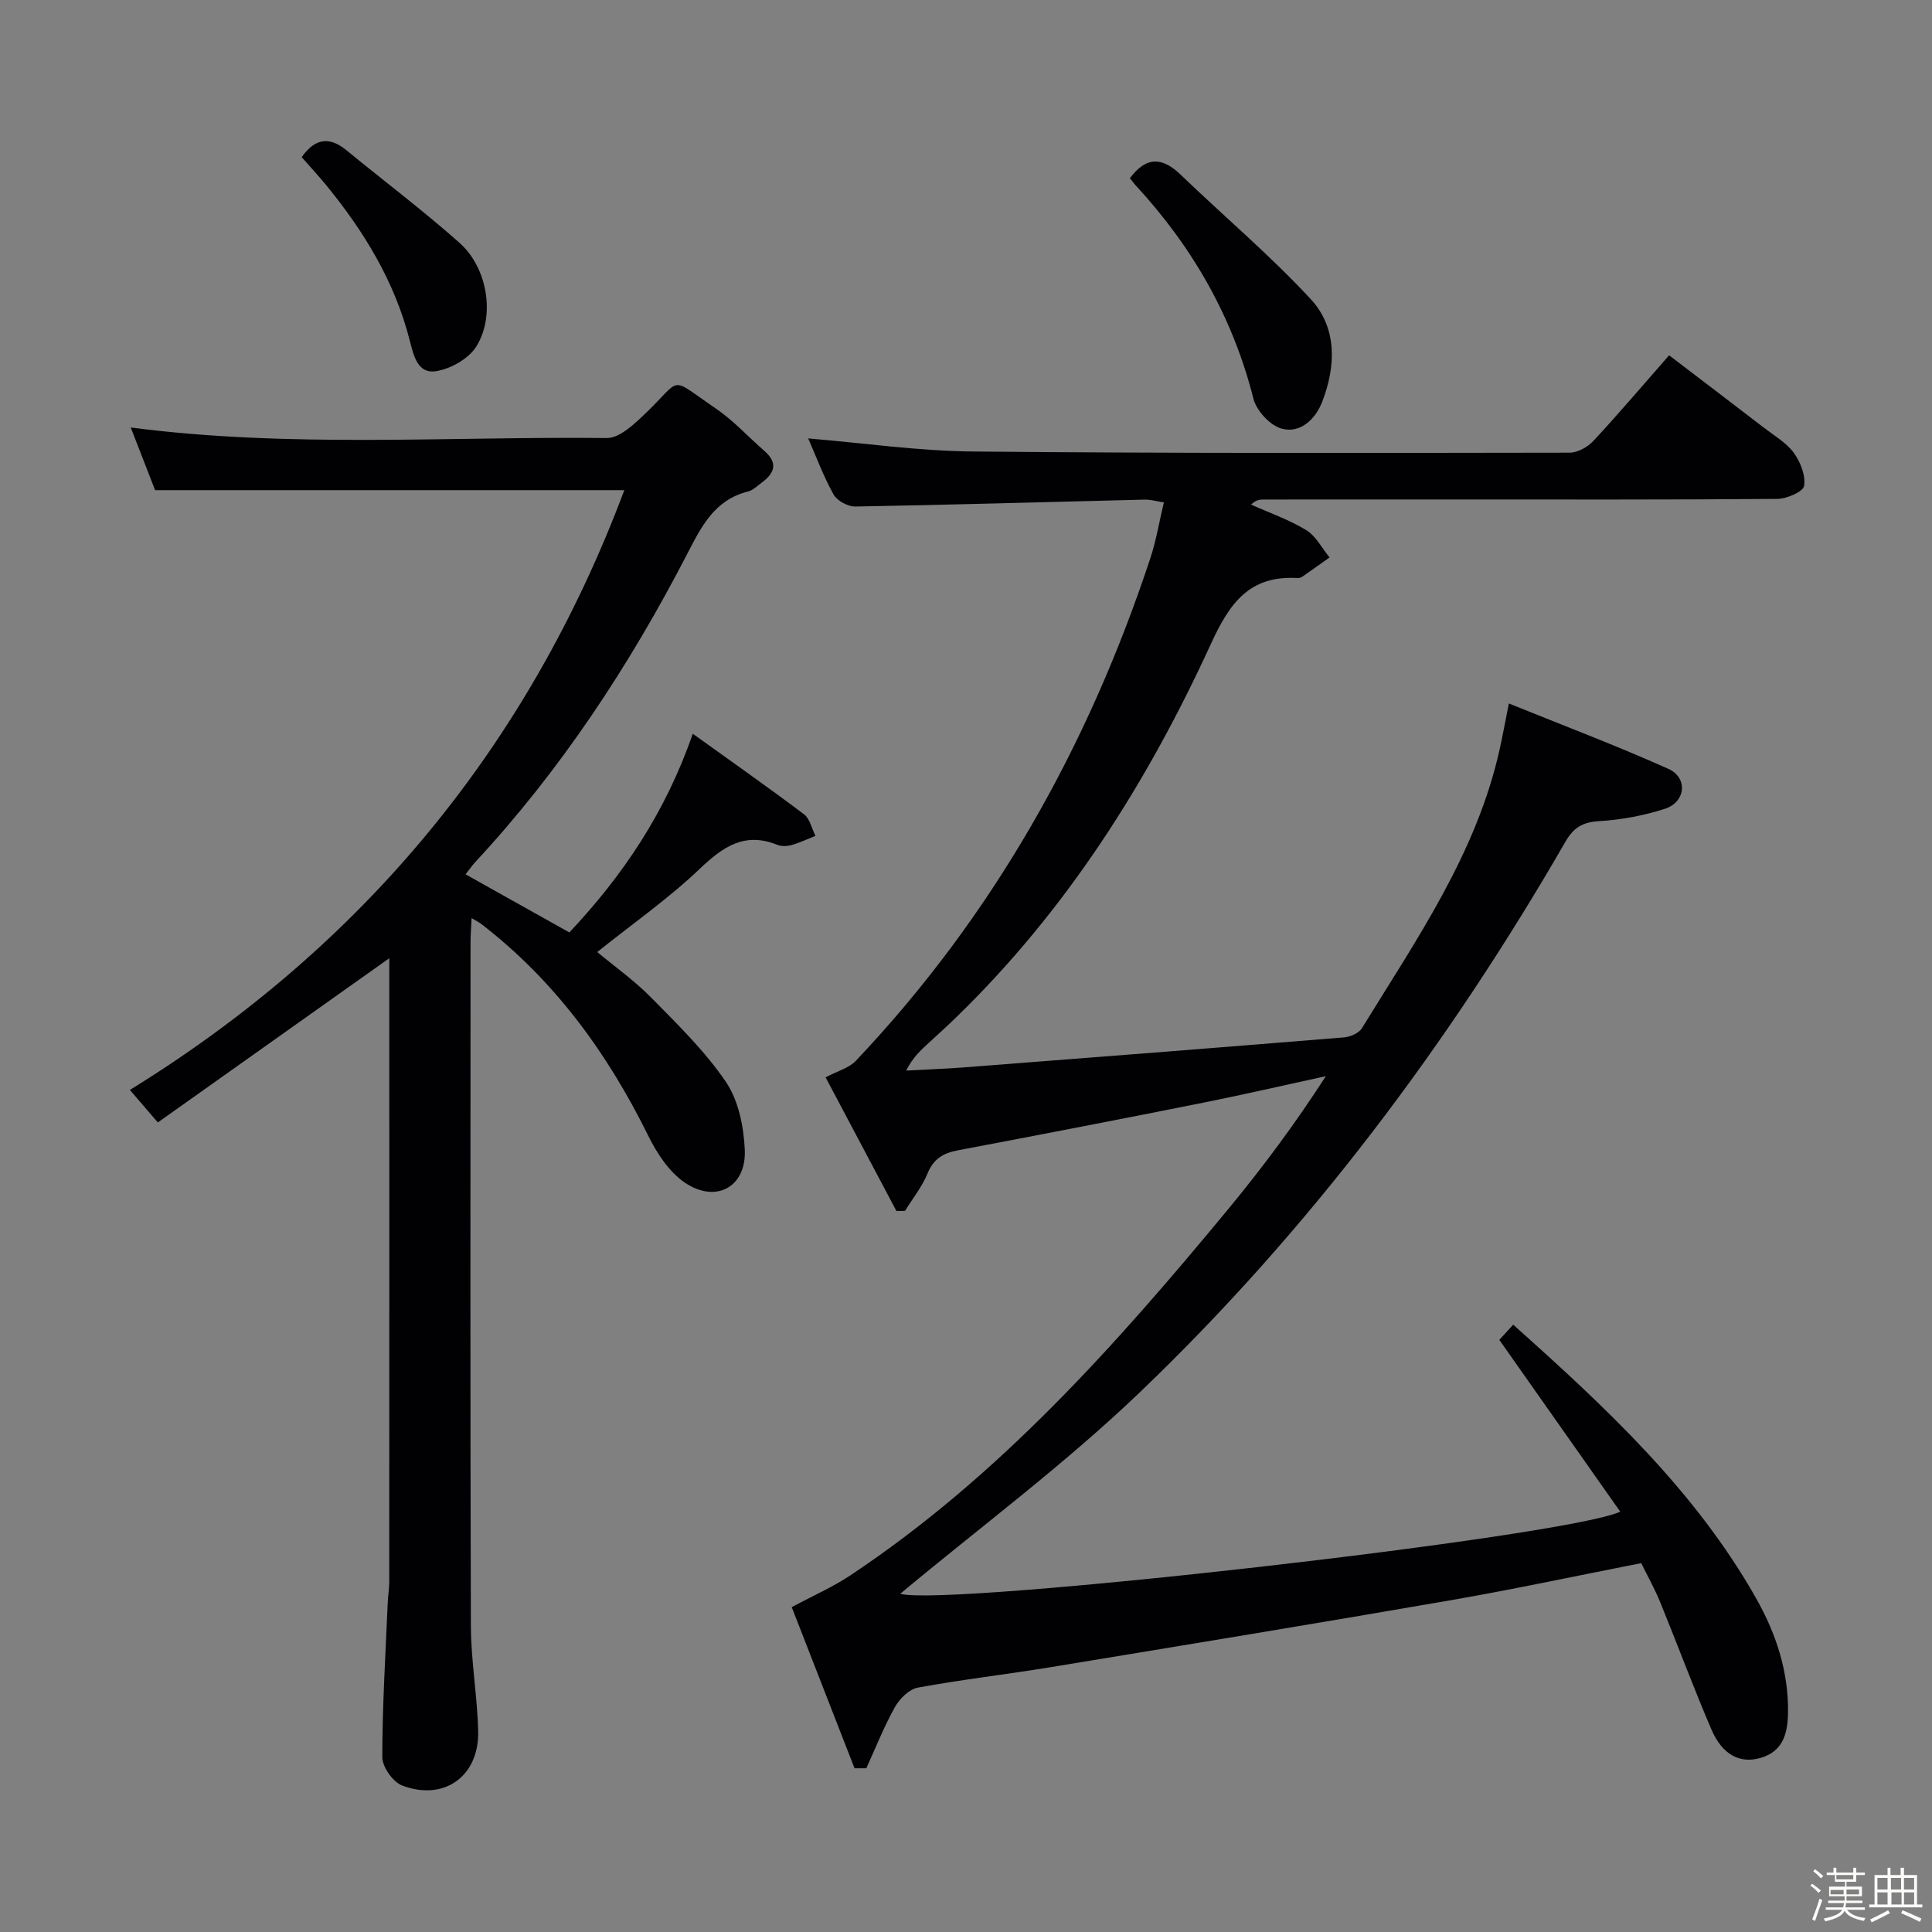 <svg enable-background="new 0 0 400 400" viewBox="0 0 400 400" xmlns="http://www.w3.org/2000/svg"><rect x="0" y="0" width="400" height="400" fill="#808080" stroke="none"/><path d="m374.8 390.4.4-.4c.7.5 1.3 1 1.8 1.4l-.5.5c-.5-.6-1.1-1.1-1.7-1.5zm1 7.3-.6-.3c.5-1.4 1.1-2.8 1.5-4.3.2.1.4.2.6.3-.5 1.3-1 2.8-1.5 4.3zm-.4-10.3.4-.4c.4.3 1 .8 1.7 1.4l-.5.5c-.4-.5-1-1-1.6-1.5zm2.5.3h1.7v-1h.6v1h3.5v-1h.6v1h1.8v.5h-1.8v1.4h-2v1h3.2v2h-3.2v.9h3.3v.5h-3.4c0 .3-.1.6-.1.9h4v.5h-3.7c.7.9 1.9 1.5 3.8 1.7-.1.2-.2.4-.3.6-2.1-.4-3.5-1.1-4-2.1-.4 1-1.8 1.7-4 2.2-.1-.2-.2-.4-.3-.6 2.1-.4 3.4-1 3.8-1.8h-3.4v-.5h3.6c.1-.3.1-.6.2-.9h-3.3v-.5h3.4c0-.3 0-.6 0-.9h-3.2v-2h3.3v-1h-2.1v-1.4h-1.7v-.5zm1.1 3.5v1h2.7c0-.3 0-.4 0-.4 0-.1 0-.2 0-.2 0-.1 0-.2 0-.3h-2.7zm1.2-3v.9h3.5v-.9zm4.7 3h-2.6v.6.4h2.6z" fill="#fcfbfa"/><path d="m393.6 386.7h.6v1.5h2.7v6.1h1.1v.6h-11v-.6h1.1v-6.1h2.7v-1.5h.6v1.5h2.1v-1.5zm-2.7 8.8.4.6c-1.2.6-2.5 1.3-3.8 1.9-.1-.2-.2-.4-.3-.6 1.2-.6 2.5-1.2 3.7-1.9zm-2.2-6.7v2.4h2.1v-2.4zm0 3v2.5h2.1v-2.5zm2.8-3v2.4h2.1v-2.4zm.1 3v2.5h2.1v-2.5h-2.2zm5.9 6.1c-1.4-.7-2.7-1.3-3.9-1.8l.3-.6c1.5.6 2.7 1.2 3.9 1.7zm-1.2-9.1h-2.1v2.4h2.1zm-2.1 3v2.5h2.1v-2.5z" fill="#fcfbfa"/><g fill="#010104"><path d="m335.45 312.97c-8.3-11.79-16.49-23.43-25.03-35.56.45-.49 1.54-1.69 2.87-3.15 19.31 17.25 37.67 34.37 50.26 56.59 4.14 7.3 6.75 15.15 6.64 23.72-.06 4.32-1.03 8.04-5.69 9.39-4.29 1.24-7.93-.67-10.17-5.89-3.73-8.69-7.01-17.56-10.59-26.32-1.12-2.75-2.59-5.36-3.94-8.12-13.42 2.63-26.53 5.45-39.73 7.73-27.47 4.76-54.97 9.27-82.48 13.8-9.17 1.51-18.41 2.56-27.55 4.24-1.8.33-3.78 2.29-4.75 4.02-2.27 4.06-3.99 8.43-5.93 12.68-.81 0-1.63 0-2.44 0-4.46-11.44-8.91-22.88-13-33.36 4.5-2.41 8.5-4.16 12.08-6.54 30.75-20.44 54.98-47.67 78.26-75.83 7.18-8.69 13.92-17.75 20.24-27.56-8.48 1.84-16.93 3.8-25.43 5.5-16.92 3.38-33.85 6.65-50.8 9.86-3 .57-4.99 1.76-6.22 4.76-1.14 2.76-3.09 5.2-4.68 7.77-.59.01-1.18.02-1.77.03-4.93-9.31-9.87-18.63-14.67-27.68 2.46-1.3 4.82-1.91 6.25-3.41 28.38-29.96 48.09-65.04 60.99-104.08 1.19-3.59 1.8-7.37 2.8-11.54-1.55-.24-2.78-.61-4-.58-19.96.48-39.91 1.08-59.87 1.43-1.53.03-3.78-1.18-4.51-2.48-2.1-3.74-3.59-7.82-5.26-11.62 11.52.96 22.85 2.61 34.19 2.71 41.15.39 82.31.3 123.46.24 1.67 0 3.75-1.18 4.94-2.46 5.21-5.6 10.15-11.43 15.65-17.7 6.64 5.07 13.21 10.05 19.74 15.08 2.11 1.62 4.57 3.04 6.08 5.12 1.37 1.89 2.48 4.7 2.13 6.84-.2 1.21-3.58 2.67-5.54 2.69-22.66.19-45.32.12-67.99.12-12.83 0-25.66 0-38.49.01-.78 0-1.55.15-2.48 1.05 3.84 1.72 7.87 3.12 11.43 5.29 2.01 1.23 3.24 3.73 4.82 5.65-1.87 1.33-3.74 2.67-5.63 3.98-.26.18-.63.31-.95.29-9.94-.6-14.06 5.06-17.98 13.62-13.17 28.74-29.96 55.25-52.87 77.45-1.79 1.74-3.64 3.41-5.48 5.1-1.69 1.55-3.39 3.08-4.74 5.8 4.04-.22 8.09-.36 12.12-.67 26.18-2.02 52.36-4.06 78.53-6.2 1.3-.11 3.07-.88 3.7-1.9 11.29-18.38 23.74-36.21 28.53-57.8.61-2.73 1.1-5.48 1.89-9.44 11.34 4.6 22.32 8.74 33.02 13.54 4.11 1.84 3.61 6.88-.73 8.28-4.37 1.41-9.03 2.27-13.61 2.55-3.42.21-5.27 1.31-6.98 4.29-24.18 41.88-53.01 80.32-87.93 113.8-15.79 15.14-33.49 28.28-49.77 41.87 9.2 2.77 138.04-11.77 149.06-17z"/><path d="m96.39 181.02c7.4 4.14 14.31 8.01 21.49 12.03 11.08-11.78 19.93-24.87 25.55-41.14 8.04 5.78 15.63 11.1 23.03 16.68 1.22.92 1.6 2.95 2.37 4.47-1.63.65-3.23 1.41-4.91 1.89-.92.26-2.1.32-2.97-.03-6.76-2.73-11.24.35-16.06 4.95-6.47 6.16-13.87 11.34-21.24 17.24 3.49 2.91 7.65 5.86 11.18 9.44 5.46 5.54 11.14 11.08 15.47 17.46 2.6 3.83 3.68 9.24 3.9 14.02.36 7.76-6.02 11.22-12.5 6.76-3.2-2.21-5.7-6.02-7.48-9.63-8.44-17.11-19.38-32.16-34.6-43.88-.39-.3-.84-.51-1.98-1.2-.09 1.97-.22 3.51-.22 5.04-.01 47.16-.08 94.31.07 141.47.02 7.29 1.34 14.56 1.51 21.86.21 9.31-7.07 14.54-15.76 11.21-1.9-.73-4.09-3.85-4.09-5.86.01-10.63.67-21.26 1.12-31.9.06-1.49.32-2.97.32-4.46.02-41.49.01-82.98.01-124.47 0-1.59 0-3.17 0-4.58-16.09 11.42-31.76 22.54-47.92 34-2.22-2.58-3.7-4.3-5.79-6.73 48.27-29.76 82.48-71.15 102.37-124.18-32.17 0-64.4 0-97.15 0-1.53-3.94-3.25-8.34-5.04-12.97 33 4.29 65.81 1.82 98.55 2.18 2.64.03 5.65-2.84 7.9-4.99 7.97-7.59 4.69-7.91 14.64-1.15 3.68 2.5 6.75 5.89 10.13 8.84 2.8 2.44 2.11 4.55-.53 6.49-.94.69-1.85 1.63-2.92 1.89-6.93 1.73-9.65 7.29-12.59 12.97-11.97 23.14-26.2 44.76-44 63.91-.56.63-1.03 1.31-1.86 2.37z"/><path d="m233.93 36.89c3.54-4.71 6.85-4.24 10.52-.71 8.96 8.61 18.5 16.66 26.92 25.75 5.49 5.92 5.23 13.82 2.4 21.2-1.37 3.58-4.47 6.65-8.37 5.63-2.4-.63-5.26-3.71-5.89-6.21-4.26-16.85-12.57-31.34-24.25-44.03-.45-.47-.83-1-1.33-1.63z"/><path d="m62.46 32.54c2.73-3.88 5.7-4.36 9.26-1.44 7.8 6.41 15.9 12.49 23.43 19.19 5.78 5.14 7.44 15.06 3.47 21.44-1.57 2.52-5.25 4.6-8.27 5.11-3.88.66-4.72-3.21-5.52-6.36-3.09-12.14-9.44-22.54-17.28-32.13-1.65-2-3.43-3.92-5.09-5.81z"/></g></svg>